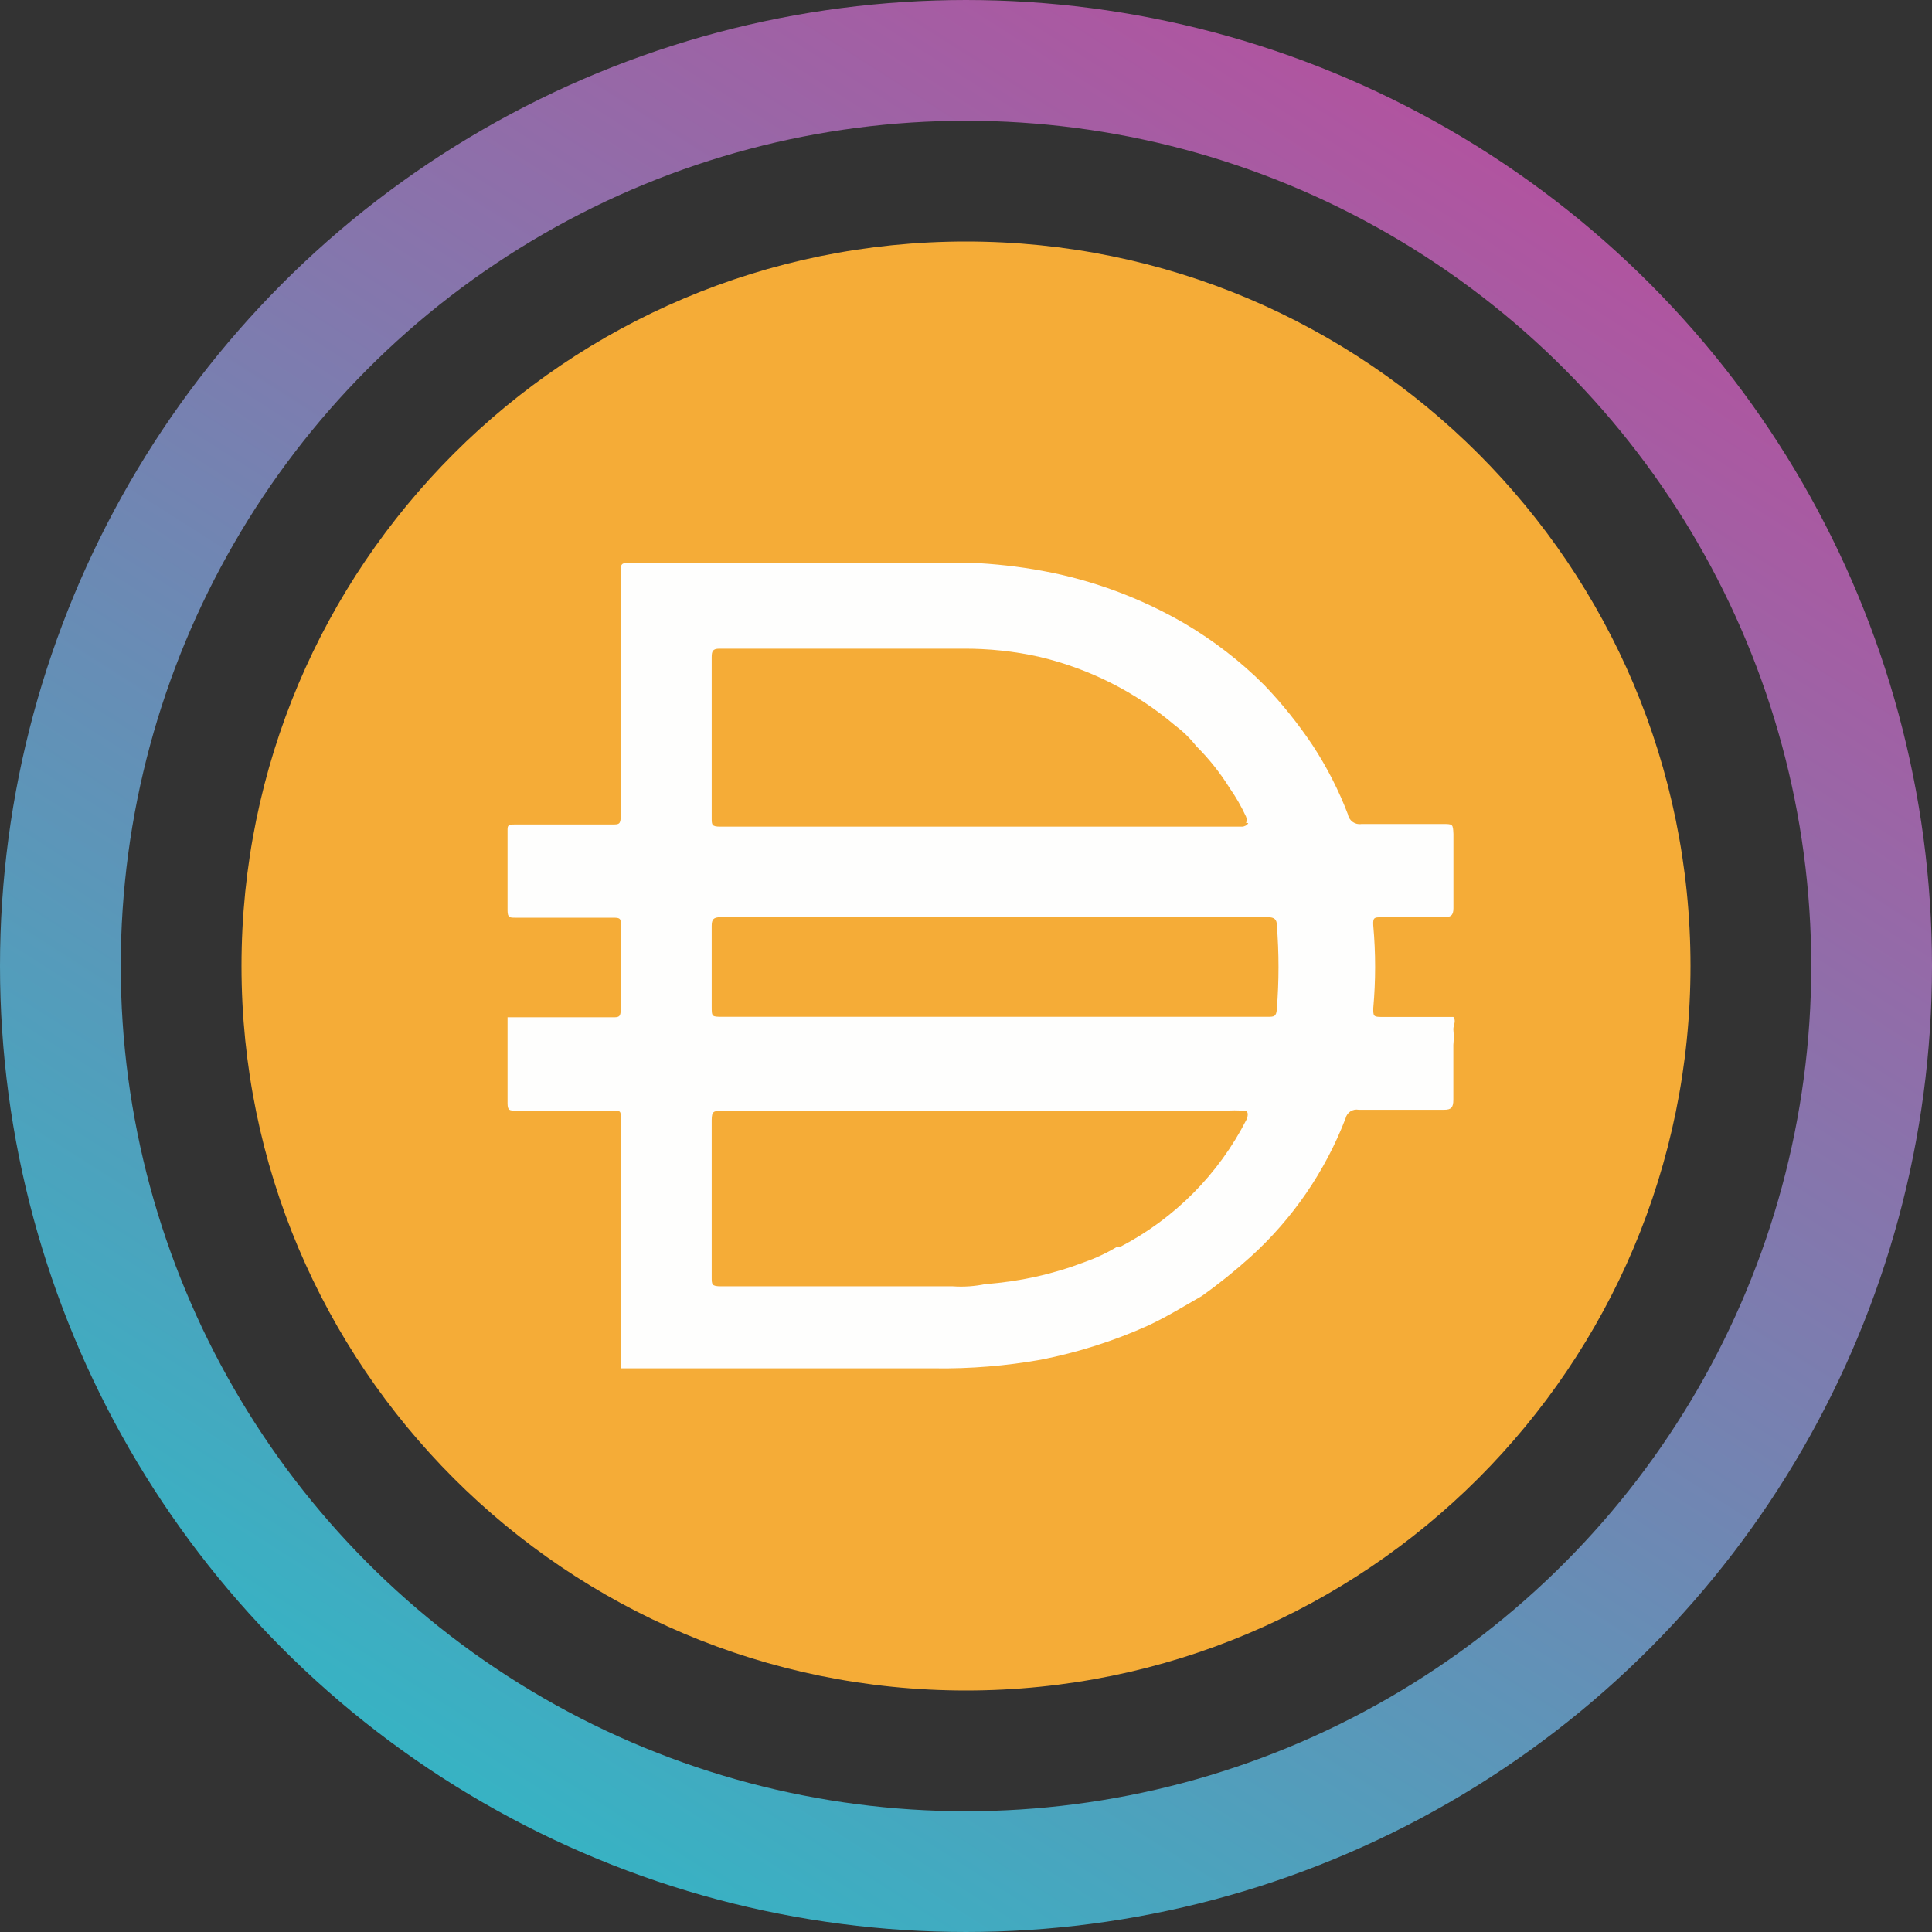 <svg width="24" height="24" viewBox="0 0 24 24" fill="none" xmlns="http://www.w3.org/2000/svg">
<rect x="0" y="0" width="24" height="24" fill="#333333" stroke="none"/>
<path d="M12 3C16.971 3 21 7.03 21 12C21 16.971 16.971 21 12 21C7.03 21 3 16.971 3 12C3 7.03 7.03 3 12 3Z" fill="#F5AC37"/>
<path d="M12.329 12.631H15.749C15.822 12.631 15.856 12.631 15.861 12.536C15.889 12.188 15.889 11.838 15.861 11.489C15.861 11.422 15.828 11.394 15.754 11.394H8.948C8.864 11.394 8.841 11.422 8.841 11.501V12.502C8.841 12.631 8.841 12.631 8.976 12.631H12.329V12.631ZM15.479 10.224C15.489 10.198 15.489 10.17 15.479 10.145C15.422 10.021 15.354 9.902 15.276 9.791C15.158 9.601 15.018 9.425 14.86 9.268C14.785 9.173 14.698 9.087 14.601 9.015C14.114 8.6 13.535 8.307 12.913 8.16C12.599 8.089 12.278 8.056 11.957 8.058H8.936C8.852 8.058 8.841 8.092 8.841 8.165V10.162C8.841 10.246 8.841 10.269 8.948 10.269H15.439C15.439 10.269 15.495 10.258 15.506 10.224H15.479H15.479ZM15.479 13.801C15.384 13.791 15.287 13.791 15.192 13.801H8.954C8.87 13.801 8.841 13.801 8.841 13.914V15.866C8.841 15.956 8.841 15.979 8.954 15.979H11.834C11.972 15.989 12.109 15.979 12.244 15.951C12.662 15.921 13.073 15.83 13.465 15.681C13.608 15.631 13.745 15.567 13.875 15.489H13.915C14.59 15.138 15.138 14.587 15.484 13.909C15.484 13.909 15.523 13.824 15.479 13.802V13.801ZM7.711 16.991V16.957V15.646V15.202V13.88C7.711 13.807 7.711 13.796 7.621 13.796H6.4C6.333 13.796 6.305 13.796 6.305 13.706V12.637H7.61C7.683 12.637 7.711 12.637 7.711 12.542V11.484C7.711 11.417 7.711 11.4 7.621 11.4H6.4C6.333 11.4 6.305 11.4 6.305 11.31V10.32C6.305 10.258 6.305 10.242 6.395 10.242H7.604C7.688 10.242 7.711 10.242 7.711 10.135V7.103C7.711 7.013 7.711 6.99 7.823 6.99H12.042C12.348 7.003 12.652 7.036 12.953 7.092C13.573 7.206 14.169 7.428 14.714 7.744C15.075 7.957 15.408 8.213 15.704 8.509C15.926 8.74 16.127 8.991 16.305 9.257C16.482 9.527 16.63 9.816 16.745 10.118C16.759 10.196 16.834 10.249 16.913 10.236H17.92C18.049 10.236 18.049 10.236 18.055 10.36V11.283C18.055 11.373 18.021 11.395 17.931 11.395H17.154C17.076 11.395 17.053 11.395 17.059 11.496C17.09 11.839 17.09 12.183 17.059 12.525C17.059 12.621 17.059 12.633 17.166 12.633H18.054C18.093 12.683 18.054 12.734 18.054 12.785C18.06 12.85 18.06 12.916 18.054 12.981V13.662C18.054 13.758 18.026 13.786 17.942 13.786H16.878C16.804 13.772 16.732 13.819 16.715 13.893C16.462 14.551 16.057 15.141 15.534 15.614C15.343 15.786 15.142 15.948 14.932 16.098C14.707 16.227 14.488 16.362 14.257 16.469C13.832 16.66 13.387 16.801 12.929 16.891C12.495 16.968 12.055 17.004 11.613 16.998H7.709V16.992L7.711 16.991Z" fill="#FEFEFD"/>
<circle cx="12" cy="12" r="11.25" stroke="url(#paint0_linear)" stroke-width="1.5"/>
<defs>
<linearGradient id="paint0_linear" x1="19.5" y1="2" x2="5.5" y2="24" gradientUnits="userSpaceOnUse">
<stop stop-color="#B3529F"/>
<stop offset="1" stop-color="#2FB9C6"/>
</linearGradient>
</defs>
</svg>
